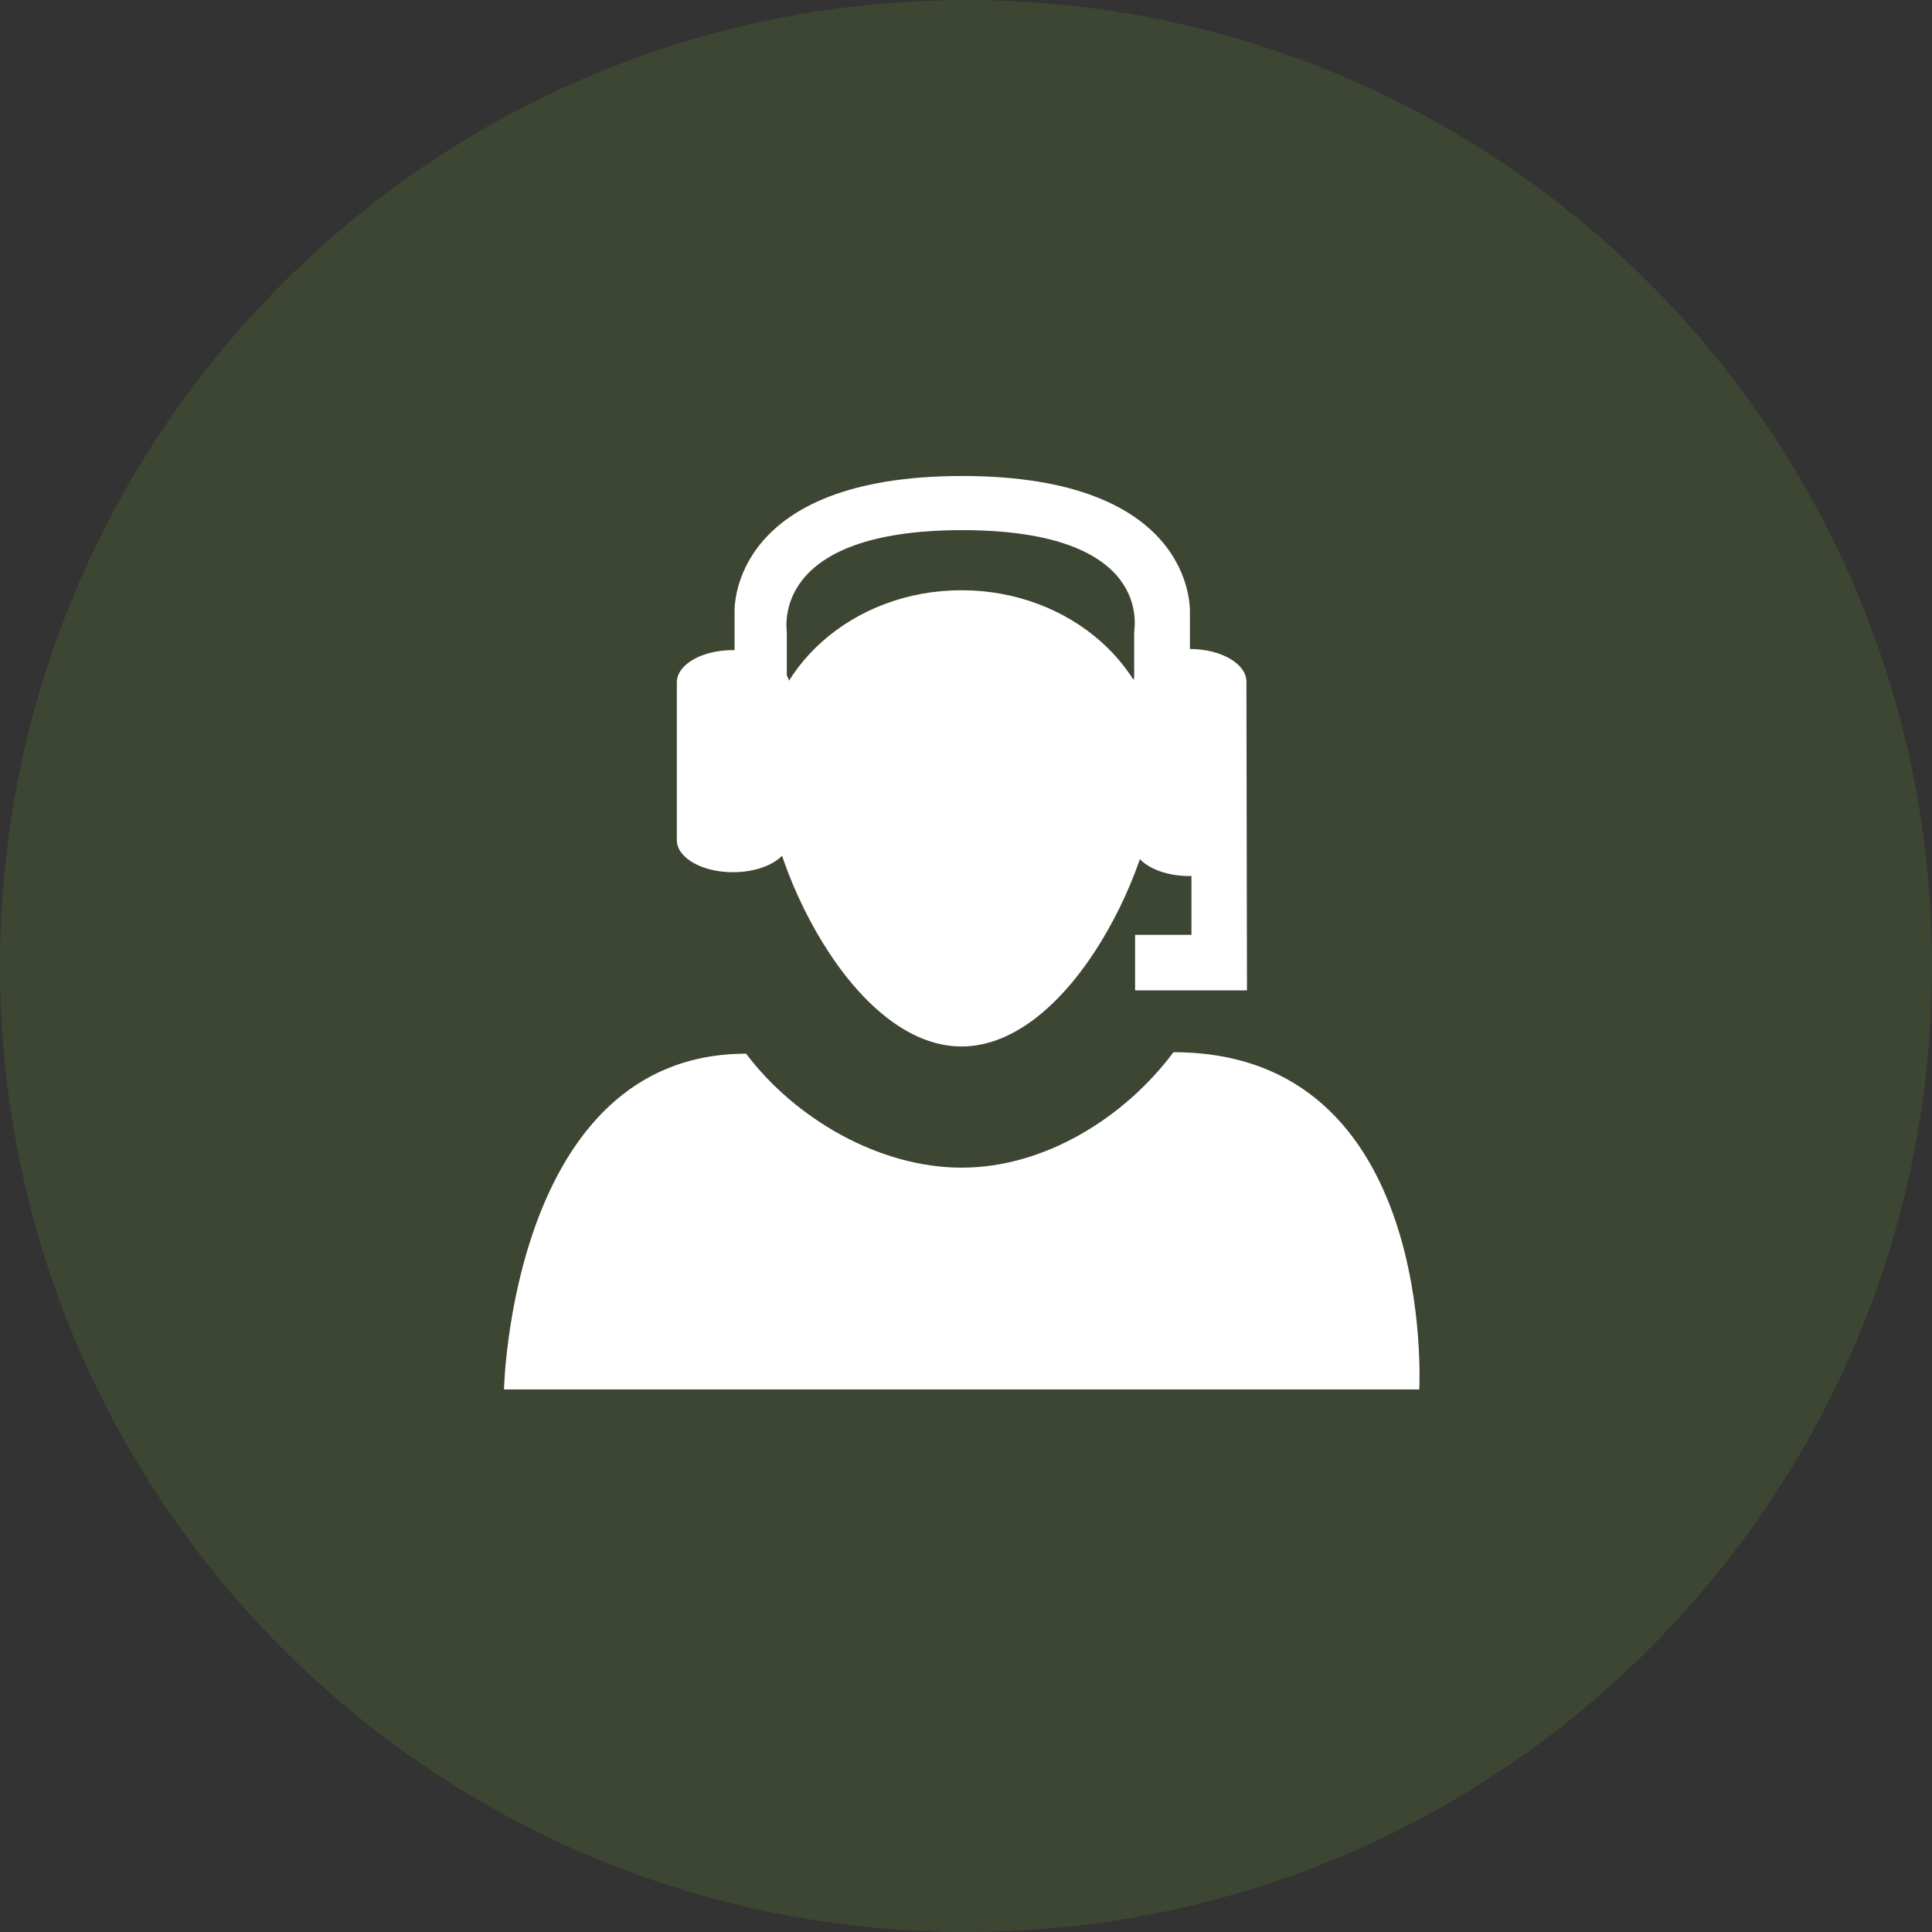 <svg width="69" height="69" viewBox="0 0 69 69" fill="none" xmlns="http://www.w3.org/2000/svg">
<rect x="0" y="0" width="69" height="69" fill="#333333" stroke="none"/>
<path fill-rule="evenodd" clip-rule="evenodd" d="M34.5 69.001C53.554 69.001 69 53.555 69 34.501C69 15.447 53.554 0.001 34.5 0.001C15.446 0.001 0 15.447 0 34.501C0 53.555 15.446 69.001 34.5 69.001Z" fill="#9FF037" fill-opacity="0.097"/>
<path fill-rule="evenodd" clip-rule="evenodd" d="M34.345 41.702C31.394 41.702 28.397 39.95 26.647 37.632C18.254 37.632 18 49.623 18 49.623H50.688C50.688 49.623 51.347 37.579 41.908 37.579C40.16 39.926 37.296 41.702 34.345 41.702Z" fill="white"/>
<path fill-rule="evenodd" clip-rule="evenodd" d="M41.376 27.327C41.376 30.777 38.227 37.374 34.339 37.374C30.457 37.374 27.306 30.775 27.306 27.327C27.306 23.879 30.455 21.08 34.339 21.08C38.227 21.082 41.376 23.881 41.376 27.327Z" fill="white"/>
<path fill-rule="evenodd" clip-rule="evenodd" d="M44.515 24.35C44.515 23.703 43.614 23.182 42.497 23.177V21.845C42.497 21.647 42.573 17 34.363 17C26.158 17 26.234 21.647 26.234 21.845V23.224C26.213 23.224 26.197 23.218 26.179 23.218C25.067 23.218 24.173 23.732 24.173 24.368V30.004C24.173 30.636 25.07 31.151 26.179 31.151C27.288 31.151 28.188 30.636 28.188 30.004V24.368C28.188 24.28 28.133 24.201 28.1 24.119V22.582C28.1 22.441 27.511 18.934 34.363 18.934C41.218 18.934 40.506 22.441 40.506 22.582V24.201C40.494 24.252 40.455 24.297 40.455 24.35V30.114C40.455 30.763 41.361 31.289 42.485 31.289C42.509 31.289 42.528 31.28 42.552 31.28V33.386H40.539V35.371H44.535L44.515 24.35Z" fill="white"/>
</svg>

